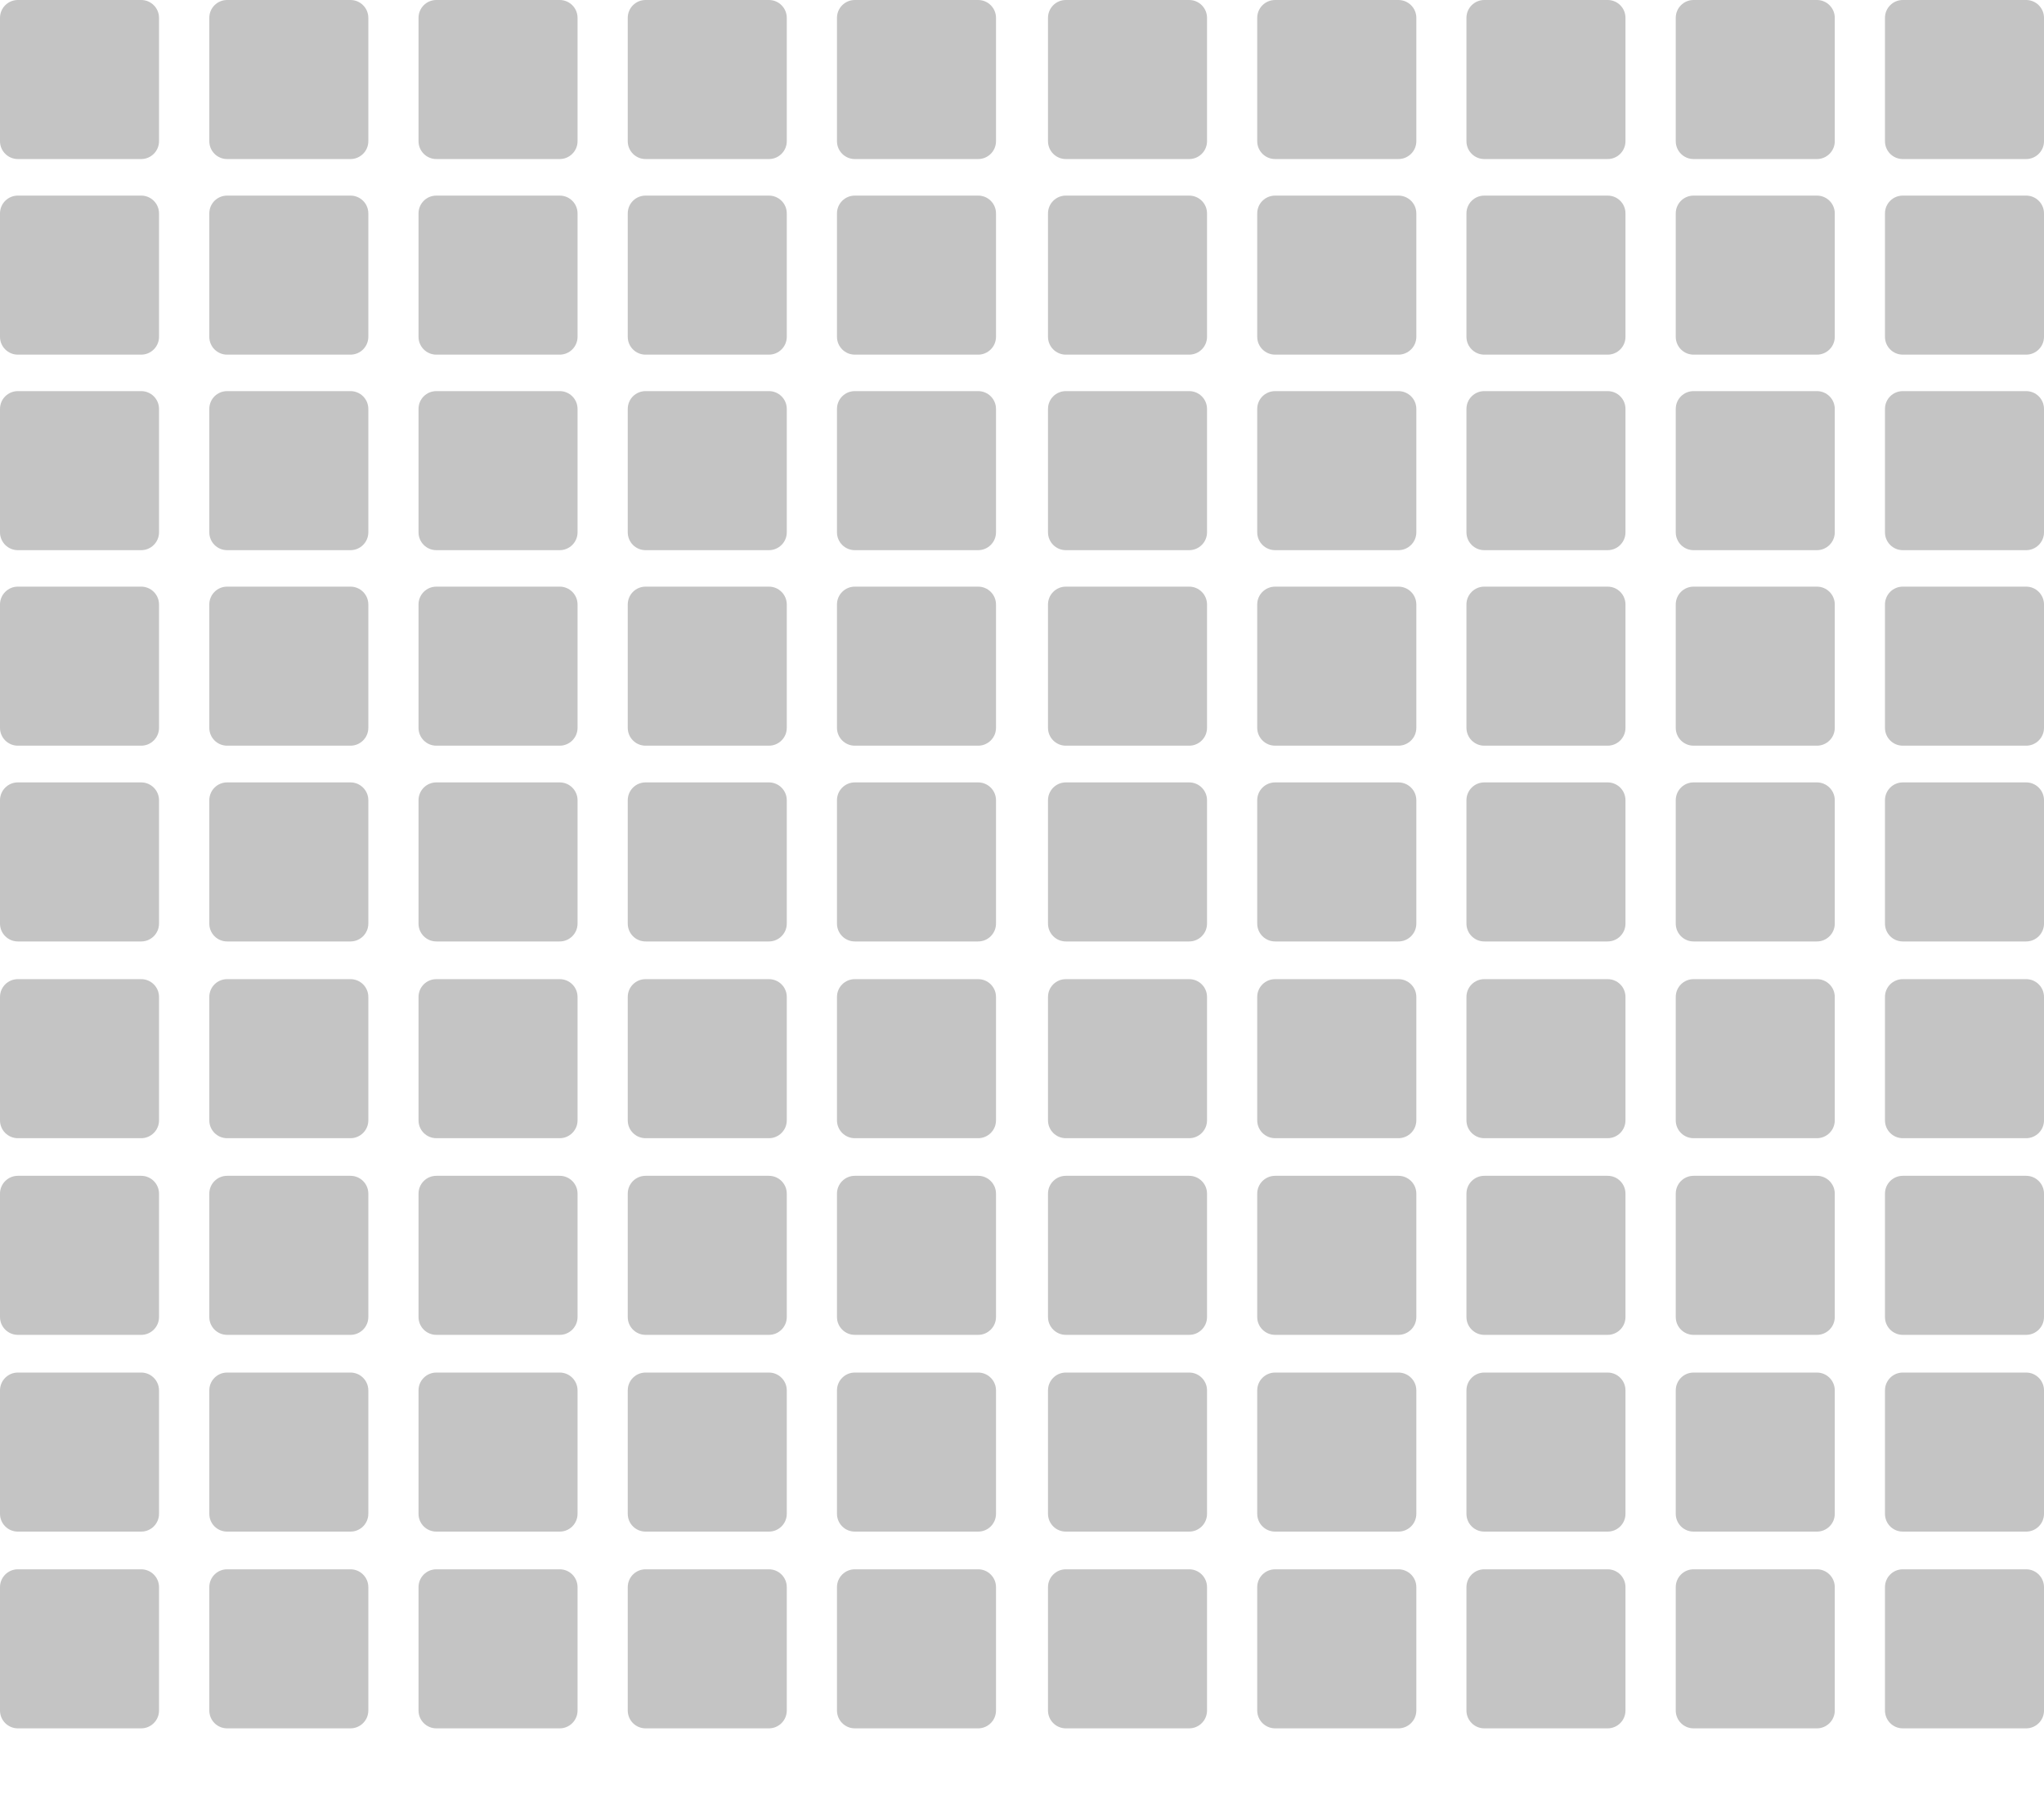 <svg width="25" height="22" viewBox="0 0 25 22" fill="none" xmlns="http://www.w3.org/2000/svg">
<path d="M1.727 0H0.218C0.098 0 0 0.098 0 0.218V1.727C0 1.847 0.098 1.945 0.218 1.945H1.727C1.847 1.945 1.945 1.847 1.945 1.727V0.218C1.945 0.098 1.847 0 1.727 0Z" fill="#C4C4C4"/>
<path d="M14.545 0H13.036C12.916 0 12.818 0.098 12.818 0.218V1.727C12.818 1.847 12.916 1.945 13.036 1.945H14.545C14.665 1.945 14.763 1.847 14.763 1.727V0.218C14.763 0.098 14.665 0 14.545 0Z" fill="#C4C4C4"/>
<path d="M4.287 0H2.778C2.657 0 2.56 0.098 2.56 0.218V1.727C2.56 1.847 2.657 1.945 2.778 1.945H4.287C4.407 1.945 4.505 1.847 4.505 1.727V0.218C4.505 0.098 4.407 0 4.287 0Z" fill="#C4C4C4"/>
<path d="M17.104 0H15.596C15.475 0 15.377 0.098 15.377 0.218V1.727C15.377 1.847 15.475 1.945 15.596 1.945H17.104C17.225 1.945 17.323 1.847 17.323 1.727V0.218C17.323 0.098 17.225 0 17.104 0Z" fill="#C4C4C4"/>
<path d="M6.846 0H5.337C5.216 0 5.119 0.098 5.119 0.218V1.727C5.119 1.847 5.216 1.945 5.337 1.945H6.846C6.966 1.945 7.064 1.847 7.064 1.727V0.218C7.064 0.098 6.966 0 6.846 0Z" fill="#C4C4C4"/>
<path d="M19.663 0H18.154C18.034 0 17.936 0.098 17.936 0.218V1.727C17.936 1.847 18.034 1.945 18.154 1.945H19.663C19.784 1.945 19.881 1.847 19.881 1.727V0.218C19.881 0.098 19.784 0 19.663 0Z" fill="#C4C4C4"/>
<path d="M9.405 0H7.896C7.775 0 7.678 0.098 7.678 0.218V1.727C7.678 1.847 7.775 1.945 7.896 1.945H9.405C9.525 1.945 9.623 1.847 9.623 1.727V0.218C9.623 0.098 9.525 0 9.405 0Z" fill="#C4C4C4"/>
<path d="M22.223 0H20.714C20.593 0 20.496 0.098 20.496 0.218V1.727C20.496 1.847 20.593 1.945 20.714 1.945H22.223C22.343 1.945 22.441 1.847 22.441 1.727V0.218C22.441 0.098 22.343 0 22.223 0Z" fill="#C4C4C4"/>
<path d="M11.964 0H10.455C10.335 0 10.237 0.098 10.237 0.218V1.727C10.237 1.847 10.335 1.945 10.455 1.945H11.964C12.084 1.945 12.182 1.847 12.182 1.727V0.218C12.182 0.098 12.084 0 11.964 0Z" fill="#C4C4C4"/>
<path d="M24.782 0H23.273C23.152 0 23.055 0.098 23.055 0.218V1.727C23.055 1.847 23.152 1.945 23.273 1.945H24.782C24.902 1.945 25 1.847 25 1.727V0.218C25 0.098 24.902 0 24.782 0Z" fill="#C4C4C4"/>
<path d="M1.727 2.392H0.218C0.098 2.392 0 2.489 0 2.61V4.119C0 4.239 0.098 4.337 0.218 4.337H1.727C1.847 4.337 1.945 4.239 1.945 4.119V2.61C1.945 2.489 1.847 2.392 1.727 2.392Z" fill="#C4C4C4"/>
<path d="M14.545 2.392H13.036C12.916 2.392 12.818 2.489 12.818 2.61V4.119C12.818 4.239 12.916 4.337 13.036 4.337H14.545C14.665 4.337 14.763 4.239 14.763 4.119V2.61C14.763 2.489 14.665 2.392 14.545 2.392Z" fill="#C4C4C4"/>
<path d="M4.287 2.392H2.778C2.657 2.392 2.56 2.489 2.56 2.61V4.119C2.56 4.239 2.657 4.337 2.778 4.337H4.287C4.407 4.337 4.505 4.239 4.505 4.119V2.61C4.505 2.489 4.407 2.392 4.287 2.392Z" fill="#C4C4C4"/>
<path d="M17.104 2.392H15.596C15.475 2.392 15.377 2.489 15.377 2.61V4.119C15.377 4.239 15.475 4.337 15.596 4.337H17.104C17.225 4.337 17.323 4.239 17.323 4.119V2.61C17.323 2.489 17.225 2.392 17.104 2.392Z" fill="#C4C4C4"/>
<path d="M6.846 2.392H5.337C5.216 2.392 5.119 2.489 5.119 2.61V4.119C5.119 4.239 5.216 4.337 5.337 4.337H6.846C6.966 4.337 7.064 4.239 7.064 4.119V2.61C7.064 2.489 6.966 2.392 6.846 2.392Z" fill="#C4C4C4"/>
<path d="M19.663 2.392H18.154C18.034 2.392 17.936 2.489 17.936 2.61V4.119C17.936 4.239 18.034 4.337 18.154 4.337H19.663C19.784 4.337 19.881 4.239 19.881 4.119V2.61C19.881 2.489 19.784 2.392 19.663 2.392Z" fill="#C4C4C4"/>
<path d="M9.405 2.392H7.896C7.775 2.392 7.678 2.489 7.678 2.61V4.119C7.678 4.239 7.775 4.337 7.896 4.337H9.405C9.525 4.337 9.623 4.239 9.623 4.119V2.61C9.623 2.489 9.525 2.392 9.405 2.392Z" fill="#C4C4C4"/>
<path d="M22.223 2.392H20.714C20.593 2.392 20.496 2.489 20.496 2.61V4.119C20.496 4.239 20.593 4.337 20.714 4.337H22.223C22.343 4.337 22.441 4.239 22.441 4.119V2.61C22.441 2.489 22.343 2.392 22.223 2.392Z" fill="#C4C4C4"/>
<path d="M11.964 2.392H10.455C10.335 2.392 10.237 2.489 10.237 2.61V4.119C10.237 4.239 10.335 4.337 10.455 4.337H11.964C12.084 4.337 12.182 4.239 12.182 4.119V2.61C12.182 2.489 12.084 2.392 11.964 2.392Z" fill="#C4C4C4"/>
<path d="M24.782 2.392H23.273C23.152 2.392 23.055 2.489 23.055 2.61V4.119C23.055 4.239 23.152 4.337 23.273 4.337H24.782C24.902 4.337 25 4.239 25 4.119V2.61C25 2.489 24.902 2.392 24.782 2.392Z" fill="#C4C4C4"/>
<path d="M1.727 4.783H0.218C0.098 4.783 0 4.88 0 5.001V6.51C0 6.63 0.098 6.728 0.218 6.728H1.727C1.847 6.728 1.945 6.63 1.945 6.51V5.001C1.945 4.88 1.847 4.783 1.727 4.783Z" fill="#C4C4C4"/>
<path d="M14.545 4.783H13.036C12.916 4.783 12.818 4.88 12.818 5.001V6.51C12.818 6.63 12.916 6.728 13.036 6.728H14.545C14.665 6.728 14.763 6.63 14.763 6.51V5.001C14.763 4.88 14.665 4.783 14.545 4.783Z" fill="#C4C4C4"/>
<path d="M4.287 4.783H2.778C2.657 4.783 2.56 4.88 2.56 5.001V6.51C2.56 6.63 2.657 6.728 2.778 6.728H4.287C4.407 6.728 4.505 6.63 4.505 6.51V5.001C4.505 4.88 4.407 4.783 4.287 4.783Z" fill="#C4C4C4"/>
<path d="M17.104 4.783H15.596C15.475 4.783 15.377 4.88 15.377 5.001V6.51C15.377 6.63 15.475 6.728 15.596 6.728H17.104C17.225 6.728 17.323 6.63 17.323 6.51V5.001C17.323 4.88 17.225 4.783 17.104 4.783Z" fill="#C4C4C4"/>
<path d="M6.846 4.783H5.337C5.216 4.783 5.119 4.88 5.119 5.001V6.51C5.119 6.63 5.216 6.728 5.337 6.728H6.846C6.966 6.728 7.064 6.63 7.064 6.51V5.001C7.064 4.88 6.966 4.783 6.846 4.783Z" fill="#C4C4C4"/>
<path d="M19.663 4.783H18.154C18.034 4.783 17.936 4.88 17.936 5.001V6.51C17.936 6.63 18.034 6.728 18.154 6.728H19.663C19.784 6.728 19.881 6.63 19.881 6.51V5.001C19.881 4.88 19.784 4.783 19.663 4.783Z" fill="#C4C4C4"/>
<path d="M9.405 4.783H7.896C7.775 4.783 7.678 4.88 7.678 5.001V6.51C7.678 6.63 7.775 6.728 7.896 6.728H9.405C9.525 6.728 9.623 6.63 9.623 6.51V5.001C9.623 4.88 9.525 4.783 9.405 4.783Z" fill="#C4C4C4"/>
<path d="M22.223 4.783H20.714C20.593 4.783 20.496 4.88 20.496 5.001V6.51C20.496 6.63 20.593 6.728 20.714 6.728H22.223C22.343 6.728 22.441 6.63 22.441 6.51V5.001C22.441 4.88 22.343 4.783 22.223 4.783Z" fill="#C4C4C4"/>
<path d="M11.964 4.783H10.455C10.335 4.783 10.237 4.88 10.237 5.001V6.51C10.237 6.63 10.335 6.728 10.455 6.728H11.964C12.084 6.728 12.182 6.63 12.182 6.51V5.001C12.182 4.88 12.084 4.783 11.964 4.783Z" fill="#C4C4C4"/>
<path d="M24.782 4.783H23.273C23.152 4.783 23.055 4.88 23.055 5.001V6.51C23.055 6.63 23.152 6.728 23.273 6.728H24.782C24.902 6.728 25 6.63 25 6.51V5.001C25 4.88 24.902 4.783 24.782 4.783Z" fill="#C4C4C4"/>
<path d="M1.727 7.174H0.218C0.098 7.174 0 7.272 0 7.392V8.901C0 9.021 0.098 9.119 0.218 9.119H1.727C1.847 9.119 1.945 9.021 1.945 8.901V7.392C1.945 7.272 1.847 7.174 1.727 7.174Z" fill="#C4C4C4"/>
<path d="M14.545 7.174H13.036C12.916 7.174 12.818 7.272 12.818 7.392V8.901C12.818 9.021 12.916 9.119 13.036 9.119H14.545C14.665 9.119 14.763 9.021 14.763 8.901V7.392C14.763 7.272 14.665 7.174 14.545 7.174Z" fill="#C4C4C4"/>
<path d="M4.287 7.174H2.778C2.657 7.174 2.56 7.272 2.56 7.392V8.901C2.56 9.021 2.657 9.119 2.778 9.119H4.287C4.407 9.119 4.505 9.021 4.505 8.901V7.392C4.505 7.272 4.407 7.174 4.287 7.174Z" fill="#C4C4C4"/>
<path d="M17.104 7.174H15.596C15.475 7.174 15.377 7.272 15.377 7.392V8.901C15.377 9.021 15.475 9.119 15.596 9.119H17.104C17.225 9.119 17.323 9.021 17.323 8.901V7.392C17.323 7.272 17.225 7.174 17.104 7.174Z" fill="#C4C4C4"/>
<path d="M6.846 7.174H5.337C5.216 7.174 5.119 7.272 5.119 7.392V8.901C5.119 9.021 5.216 9.119 5.337 9.119H6.846C6.966 9.119 7.064 9.021 7.064 8.901V7.392C7.064 7.272 6.966 7.174 6.846 7.174Z" fill="#C4C4C4"/>
<path d="M19.663 7.174H18.154C18.034 7.174 17.936 7.272 17.936 7.392V8.901C17.936 9.021 18.034 9.119 18.154 9.119H19.663C19.784 9.119 19.881 9.021 19.881 8.901V7.392C19.881 7.272 19.784 7.174 19.663 7.174Z" fill="#C4C4C4"/>
<path d="M9.405 7.174H7.896C7.775 7.174 7.678 7.272 7.678 7.392V8.901C7.678 9.021 7.775 9.119 7.896 9.119H9.405C9.525 9.119 9.623 9.021 9.623 8.901V7.392C9.623 7.272 9.525 7.174 9.405 7.174Z" fill="#C4C4C4"/>
<path d="M22.223 7.174H20.714C20.593 7.174 20.496 7.272 20.496 7.392V8.901C20.496 9.021 20.593 9.119 20.714 9.119H22.223C22.343 9.119 22.441 9.021 22.441 8.901V7.392C22.441 7.272 22.343 7.174 22.223 7.174Z" fill="#C4C4C4"/>
<path d="M11.964 7.174H10.455C10.335 7.174 10.237 7.272 10.237 7.392V8.901C10.237 9.021 10.335 9.119 10.455 9.119H11.964C12.084 9.119 12.182 9.021 12.182 8.901V7.392C12.182 7.272 12.084 7.174 11.964 7.174Z" fill="#C4C4C4"/>
<path d="M24.782 7.174H23.273C23.152 7.174 23.055 7.272 23.055 7.392V8.901C23.055 9.021 23.152 9.119 23.273 9.119H24.782C24.902 9.119 25 9.021 25 8.901V7.392C25 7.272 24.902 7.174 24.782 7.174Z" fill="#C4C4C4"/>
<path d="M1.727 9.568H0.218C0.098 9.568 0 9.666 0 9.786V11.295C0 11.415 0.098 11.513 0.218 11.513H1.727C1.847 11.513 1.945 11.415 1.945 11.295V9.786C1.945 9.666 1.847 9.568 1.727 9.568Z" fill="#C4C4C4"/>
<path d="M1.727 11.974H0.218C0.098 11.974 0 12.071 0 12.192V13.701C0 13.821 0.098 13.919 0.218 13.919H1.727C1.847 13.919 1.945 13.821 1.945 13.701V12.192C1.945 12.071 1.847 11.974 1.727 11.974Z" fill="#C4C4C4"/>
<path d="M1.727 14.379H0.218C0.098 14.379 0 14.477 0 14.597V16.106C0 16.226 0.098 16.324 0.218 16.324H1.727C1.847 16.324 1.945 16.226 1.945 16.106V14.597C1.945 14.477 1.847 14.379 1.727 14.379Z" fill="#C4C4C4"/>
<path d="M1.727 16.785H0.218C0.098 16.785 0 16.883 0 17.003V18.512C0 18.633 0.098 18.73 0.218 18.73H1.727C1.847 18.73 1.945 18.633 1.945 18.512V17.003C1.945 16.883 1.847 16.785 1.727 16.785Z" fill="#C4C4C4"/>
<path d="M1.727 19.191H0.218C0.098 19.191 0 19.289 0 19.409V20.918C0 21.038 0.098 21.136 0.218 21.136H1.727C1.847 21.136 1.945 21.038 1.945 20.918V19.409C1.945 19.289 1.847 19.191 1.727 19.191Z" fill="#C4C4C4"/>
<path d="M14.545 9.568H13.036C12.916 9.568 12.818 9.666 12.818 9.786V11.295C12.818 11.415 12.916 11.513 13.036 11.513H14.545C14.665 11.513 14.763 11.415 14.763 11.295V9.786C14.763 9.666 14.665 9.568 14.545 9.568Z" fill="#C4C4C4"/>
<path d="M14.545 11.974H13.036C12.916 11.974 12.818 12.071 12.818 12.192V13.701C12.818 13.821 12.916 13.919 13.036 13.919H14.545C14.665 13.919 14.763 13.821 14.763 13.701V12.192C14.763 12.071 14.665 11.974 14.545 11.974Z" fill="#C4C4C4"/>
<path d="M14.545 14.379H13.036C12.916 14.379 12.818 14.477 12.818 14.597V16.106C12.818 16.226 12.916 16.324 13.036 16.324H14.545C14.665 16.324 14.763 16.226 14.763 16.106V14.597C14.763 14.477 14.665 14.379 14.545 14.379Z" fill="#C4C4C4"/>
<path d="M14.545 16.785H13.036C12.916 16.785 12.818 16.883 12.818 17.003V18.512C12.818 18.633 12.916 18.73 13.036 18.73H14.545C14.665 18.73 14.763 18.633 14.763 18.512V17.003C14.763 16.883 14.665 16.785 14.545 16.785Z" fill="#C4C4C4"/>
<path d="M14.545 19.191H13.036C12.916 19.191 12.818 19.289 12.818 19.409V20.918C12.818 21.038 12.916 21.136 13.036 21.136H14.545C14.665 21.136 14.763 21.038 14.763 20.918V19.409C14.763 19.289 14.665 19.191 14.545 19.191Z" fill="#C4C4C4"/>
<path d="M4.287 9.568H2.778C2.657 9.568 2.56 9.666 2.56 9.786V11.295C2.56 11.415 2.657 11.513 2.778 11.513H4.287C4.407 11.513 4.505 11.415 4.505 11.295V9.786C4.505 9.666 4.407 9.568 4.287 9.568Z" fill="#C4C4C4"/>
<path d="M4.287 11.974H2.778C2.657 11.974 2.56 12.071 2.56 12.192V13.701C2.56 13.821 2.657 13.919 2.778 13.919H4.287C4.407 13.919 4.505 13.821 4.505 13.701V12.192C4.505 12.071 4.407 11.974 4.287 11.974Z" fill="#C4C4C4"/>
<path d="M4.287 14.379H2.778C2.657 14.379 2.56 14.477 2.56 14.597V16.106C2.56 16.226 2.657 16.324 2.778 16.324H4.287C4.407 16.324 4.505 16.226 4.505 16.106V14.597C4.505 14.477 4.407 14.379 4.287 14.379Z" fill="#C4C4C4"/>
<path d="M4.287 16.785H2.778C2.657 16.785 2.56 16.883 2.56 17.003V18.512C2.56 18.633 2.657 18.73 2.778 18.73H4.287C4.407 18.73 4.505 18.633 4.505 18.512V17.003C4.505 16.883 4.407 16.785 4.287 16.785Z" fill="#C4C4C4"/>
<path d="M4.287 19.191H2.778C2.657 19.191 2.56 19.289 2.56 19.409V20.918C2.56 21.038 2.657 21.136 2.778 21.136H4.287C4.407 21.136 4.505 21.038 4.505 20.918V19.409C4.505 19.289 4.407 19.191 4.287 19.191Z" fill="#C4C4C4"/>
<path d="M17.104 9.568H15.596C15.475 9.568 15.377 9.666 15.377 9.786V11.295C15.377 11.415 15.475 11.513 15.596 11.513H17.104C17.225 11.513 17.323 11.415 17.323 11.295V9.786C17.323 9.666 17.225 9.568 17.104 9.568Z" fill="#C4C4C4"/>
<path d="M17.104 11.974H15.596C15.475 11.974 15.377 12.071 15.377 12.192V13.701C15.377 13.821 15.475 13.919 15.596 13.919H17.104C17.225 13.919 17.323 13.821 17.323 13.701V12.192C17.323 12.071 17.225 11.974 17.104 11.974Z" fill="#C4C4C4"/>
<path d="M17.104 14.379H15.596C15.475 14.379 15.377 14.477 15.377 14.597V16.106C15.377 16.226 15.475 16.324 15.596 16.324H17.104C17.225 16.324 17.323 16.226 17.323 16.106V14.597C17.323 14.477 17.225 14.379 17.104 14.379Z" fill="#C4C4C4"/>
<path d="M17.104 16.785H15.596C15.475 16.785 15.377 16.883 15.377 17.003V18.512C15.377 18.633 15.475 18.73 15.596 18.73H17.104C17.225 18.73 17.323 18.633 17.323 18.512V17.003C17.323 16.883 17.225 16.785 17.104 16.785Z" fill="#C4C4C4"/>
<path d="M17.104 19.191H15.596C15.475 19.191 15.377 19.289 15.377 19.409V20.918C15.377 21.038 15.475 21.136 15.596 21.136H17.104C17.225 21.136 17.323 21.038 17.323 20.918V19.409C17.323 19.289 17.225 19.191 17.104 19.191Z" fill="#C4C4C4"/>
<path d="M6.846 9.568H5.337C5.216 9.568 5.119 9.666 5.119 9.786V11.295C5.119 11.415 5.216 11.513 5.337 11.513H6.846C6.966 11.513 7.064 11.415 7.064 11.295V9.786C7.064 9.666 6.966 9.568 6.846 9.568Z" fill="#C4C4C4"/>
<path d="M6.846 11.974H5.337C5.216 11.974 5.119 12.071 5.119 12.192V13.701C5.119 13.821 5.216 13.919 5.337 13.919H6.846C6.966 13.919 7.064 13.821 7.064 13.701V12.192C7.064 12.071 6.966 11.974 6.846 11.974Z" fill="#C4C4C4"/>
<path d="M6.846 14.379H5.337C5.216 14.379 5.119 14.477 5.119 14.597V16.106C5.119 16.226 5.216 16.324 5.337 16.324H6.846C6.966 16.324 7.064 16.226 7.064 16.106V14.597C7.064 14.477 6.966 14.379 6.846 14.379Z" fill="#C4C4C4"/>
<path d="M6.846 16.785H5.337C5.216 16.785 5.119 16.883 5.119 17.003V18.512C5.119 18.633 5.216 18.73 5.337 18.73H6.846C6.966 18.73 7.064 18.633 7.064 18.512V17.003C7.064 16.883 6.966 16.785 6.846 16.785Z" fill="#C4C4C4"/>
<path d="M6.846 19.191H5.337C5.216 19.191 5.119 19.289 5.119 19.409V20.918C5.119 21.038 5.216 21.136 5.337 21.136H6.846C6.966 21.136 7.064 21.038 7.064 20.918V19.409C7.064 19.289 6.966 19.191 6.846 19.191Z" fill="#C4C4C4"/>
<path d="M19.663 9.568H18.154C18.034 9.568 17.936 9.666 17.936 9.786V11.295C17.936 11.415 18.034 11.513 18.154 11.513H19.663C19.784 11.513 19.881 11.415 19.881 11.295V9.786C19.881 9.666 19.784 9.568 19.663 9.568Z" fill="#C4C4C4"/>
<path d="M19.663 11.974H18.154C18.034 11.974 17.936 12.071 17.936 12.192V13.701C17.936 13.821 18.034 13.919 18.154 13.919H19.663C19.784 13.919 19.881 13.821 19.881 13.701V12.192C19.881 12.071 19.784 11.974 19.663 11.974Z" fill="#C4C4C4"/>
<path d="M19.663 14.379H18.154C18.034 14.379 17.936 14.477 17.936 14.597V16.106C17.936 16.226 18.034 16.324 18.154 16.324H19.663C19.784 16.324 19.881 16.226 19.881 16.106V14.597C19.881 14.477 19.784 14.379 19.663 14.379Z" fill="#C4C4C4"/>
<path d="M19.663 16.785H18.154C18.034 16.785 17.936 16.883 17.936 17.003V18.512C17.936 18.633 18.034 18.73 18.154 18.73H19.663C19.784 18.73 19.881 18.633 19.881 18.512V17.003C19.881 16.883 19.784 16.785 19.663 16.785Z" fill="#C4C4C4"/>
<path d="M19.663 19.191H18.154C18.034 19.191 17.936 19.289 17.936 19.409V20.918C17.936 21.038 18.034 21.136 18.154 21.136H19.663C19.784 21.136 19.881 21.038 19.881 20.918V19.409C19.881 19.289 19.784 19.191 19.663 19.191Z" fill="#C4C4C4"/>
<path d="M9.405 9.568H7.896C7.775 9.568 7.678 9.666 7.678 9.786V11.295C7.678 11.415 7.775 11.513 7.896 11.513H9.405C9.525 11.513 9.623 11.415 9.623 11.295V9.786C9.623 9.666 9.525 9.568 9.405 9.568Z" fill="#C4C4C4"/>
<path d="M9.405 11.974H7.896C7.775 11.974 7.678 12.071 7.678 12.192V13.701C7.678 13.821 7.775 13.919 7.896 13.919H9.405C9.525 13.919 9.623 13.821 9.623 13.701V12.192C9.623 12.071 9.525 11.974 9.405 11.974Z" fill="#C4C4C4"/>
<path d="M9.405 14.379H7.896C7.775 14.379 7.678 14.477 7.678 14.597V16.106C7.678 16.226 7.775 16.324 7.896 16.324H9.405C9.525 16.324 9.623 16.226 9.623 16.106V14.597C9.623 14.477 9.525 14.379 9.405 14.379Z" fill="#C4C4C4"/>
<path d="M9.405 16.785H7.896C7.775 16.785 7.678 16.883 7.678 17.003V18.512C7.678 18.633 7.775 18.73 7.896 18.73H9.405C9.525 18.73 9.623 18.633 9.623 18.512V17.003C9.623 16.883 9.525 16.785 9.405 16.785Z" fill="#C4C4C4"/>
<path d="M9.405 19.191H7.896C7.775 19.191 7.678 19.289 7.678 19.409V20.918C7.678 21.038 7.775 21.136 7.896 21.136H9.405C9.525 21.136 9.623 21.038 9.623 20.918V19.409C9.623 19.289 9.525 19.191 9.405 19.191Z" fill="#C4C4C4"/>
<path d="M22.223 9.568H20.714C20.593 9.568 20.496 9.666 20.496 9.786V11.295C20.496 11.415 20.593 11.513 20.714 11.513H22.223C22.343 11.513 22.441 11.415 22.441 11.295V9.786C22.441 9.666 22.343 9.568 22.223 9.568Z" fill="#C4C4C4"/>
<path d="M22.223 11.974H20.714C20.593 11.974 20.496 12.071 20.496 12.192V13.701C20.496 13.821 20.593 13.919 20.714 13.919H22.223C22.343 13.919 22.441 13.821 22.441 13.701V12.192C22.441 12.071 22.343 11.974 22.223 11.974Z" fill="#C4C4C4"/>
<path d="M22.223 14.379H20.714C20.593 14.379 20.496 14.477 20.496 14.597V16.106C20.496 16.226 20.593 16.324 20.714 16.324H22.223C22.343 16.324 22.441 16.226 22.441 16.106V14.597C22.441 14.477 22.343 14.379 22.223 14.379Z" fill="#C4C4C4"/>
<path d="M22.223 16.785H20.714C20.593 16.785 20.496 16.883 20.496 17.003V18.512C20.496 18.633 20.593 18.73 20.714 18.73H22.223C22.343 18.73 22.441 18.633 22.441 18.512V17.003C22.441 16.883 22.343 16.785 22.223 16.785Z" fill="#C4C4C4"/>
<path d="M22.223 19.191H20.714C20.593 19.191 20.496 19.289 20.496 19.409V20.918C20.496 21.038 20.593 21.136 20.714 21.136H22.223C22.343 21.136 22.441 21.038 22.441 20.918V19.409C22.441 19.289 22.343 19.191 22.223 19.191Z" fill="#C4C4C4"/>
<path d="M11.964 9.568H10.455C10.335 9.568 10.237 9.666 10.237 9.786V11.295C10.237 11.415 10.335 11.513 10.455 11.513H11.964C12.084 11.513 12.182 11.415 12.182 11.295V9.786C12.182 9.666 12.084 9.568 11.964 9.568Z" fill="#C4C4C4"/>
<path d="M11.964 11.974H10.455C10.335 11.974 10.237 12.071 10.237 12.192V13.701C10.237 13.821 10.335 13.919 10.455 13.919H11.964C12.084 13.919 12.182 13.821 12.182 13.701V12.192C12.182 12.071 12.084 11.974 11.964 11.974Z" fill="#C4C4C4"/>
<path d="M11.964 14.379H10.455C10.335 14.379 10.237 14.477 10.237 14.597V16.106C10.237 16.226 10.335 16.324 10.455 16.324H11.964C12.084 16.324 12.182 16.226 12.182 16.106V14.597C12.182 14.477 12.084 14.379 11.964 14.379Z" fill="#C4C4C4"/>
<path d="M11.964 16.785H10.455C10.335 16.785 10.237 16.883 10.237 17.003V18.512C10.237 18.633 10.335 18.73 10.455 18.73H11.964C12.084 18.73 12.182 18.633 12.182 18.512V17.003C12.182 16.883 12.084 16.785 11.964 16.785Z" fill="#C4C4C4"/>
<path d="M11.964 19.191H10.455C10.335 19.191 10.237 19.289 10.237 19.409V20.918C10.237 21.038 10.335 21.136 10.455 21.136H11.964C12.084 21.136 12.182 21.038 12.182 20.918V19.409C12.182 19.289 12.084 19.191 11.964 19.191Z" fill="#C4C4C4"/>
<path d="M24.782 9.568H23.273C23.152 9.568 23.055 9.666 23.055 9.786V11.295C23.055 11.415 23.152 11.513 23.273 11.513H24.782C24.902 11.513 25 11.415 25 11.295V9.786C25 9.666 24.902 9.568 24.782 9.568Z" fill="#C4C4C4"/>
<path d="M24.782 11.974H23.273C23.152 11.974 23.055 12.071 23.055 12.192V13.701C23.055 13.821 23.152 13.919 23.273 13.919H24.782C24.902 13.919 25 13.821 25 13.701V12.192C25 12.071 24.902 11.974 24.782 11.974Z" fill="#C4C4C4"/>
<path d="M24.782 14.379H23.273C23.152 14.379 23.055 14.477 23.055 14.597V16.106C23.055 16.226 23.152 16.324 23.273 16.324H24.782C24.902 16.324 25 16.226 25 16.106V14.597C25 14.477 24.902 14.379 24.782 14.379Z" fill="#C4C4C4"/>
<path d="M24.782 16.785H23.273C23.152 16.785 23.055 16.883 23.055 17.003V18.512C23.055 18.633 23.152 18.73 23.273 18.73H24.782C24.902 18.73 25 18.633 25 18.512V17.003C25 16.883 24.902 16.785 24.782 16.785Z" fill="#C4C4C4"/>
<path d="M24.782 19.191H23.273C23.152 19.191 23.055 19.289 23.055 19.409V20.918C23.055 21.038 23.152 21.136 23.273 21.136H24.782C24.902 21.136 25 21.038 25 20.918V19.409C25 19.289 24.902 19.191 24.782 19.191Z" fill="#C4C4C4"/>
</svg>

